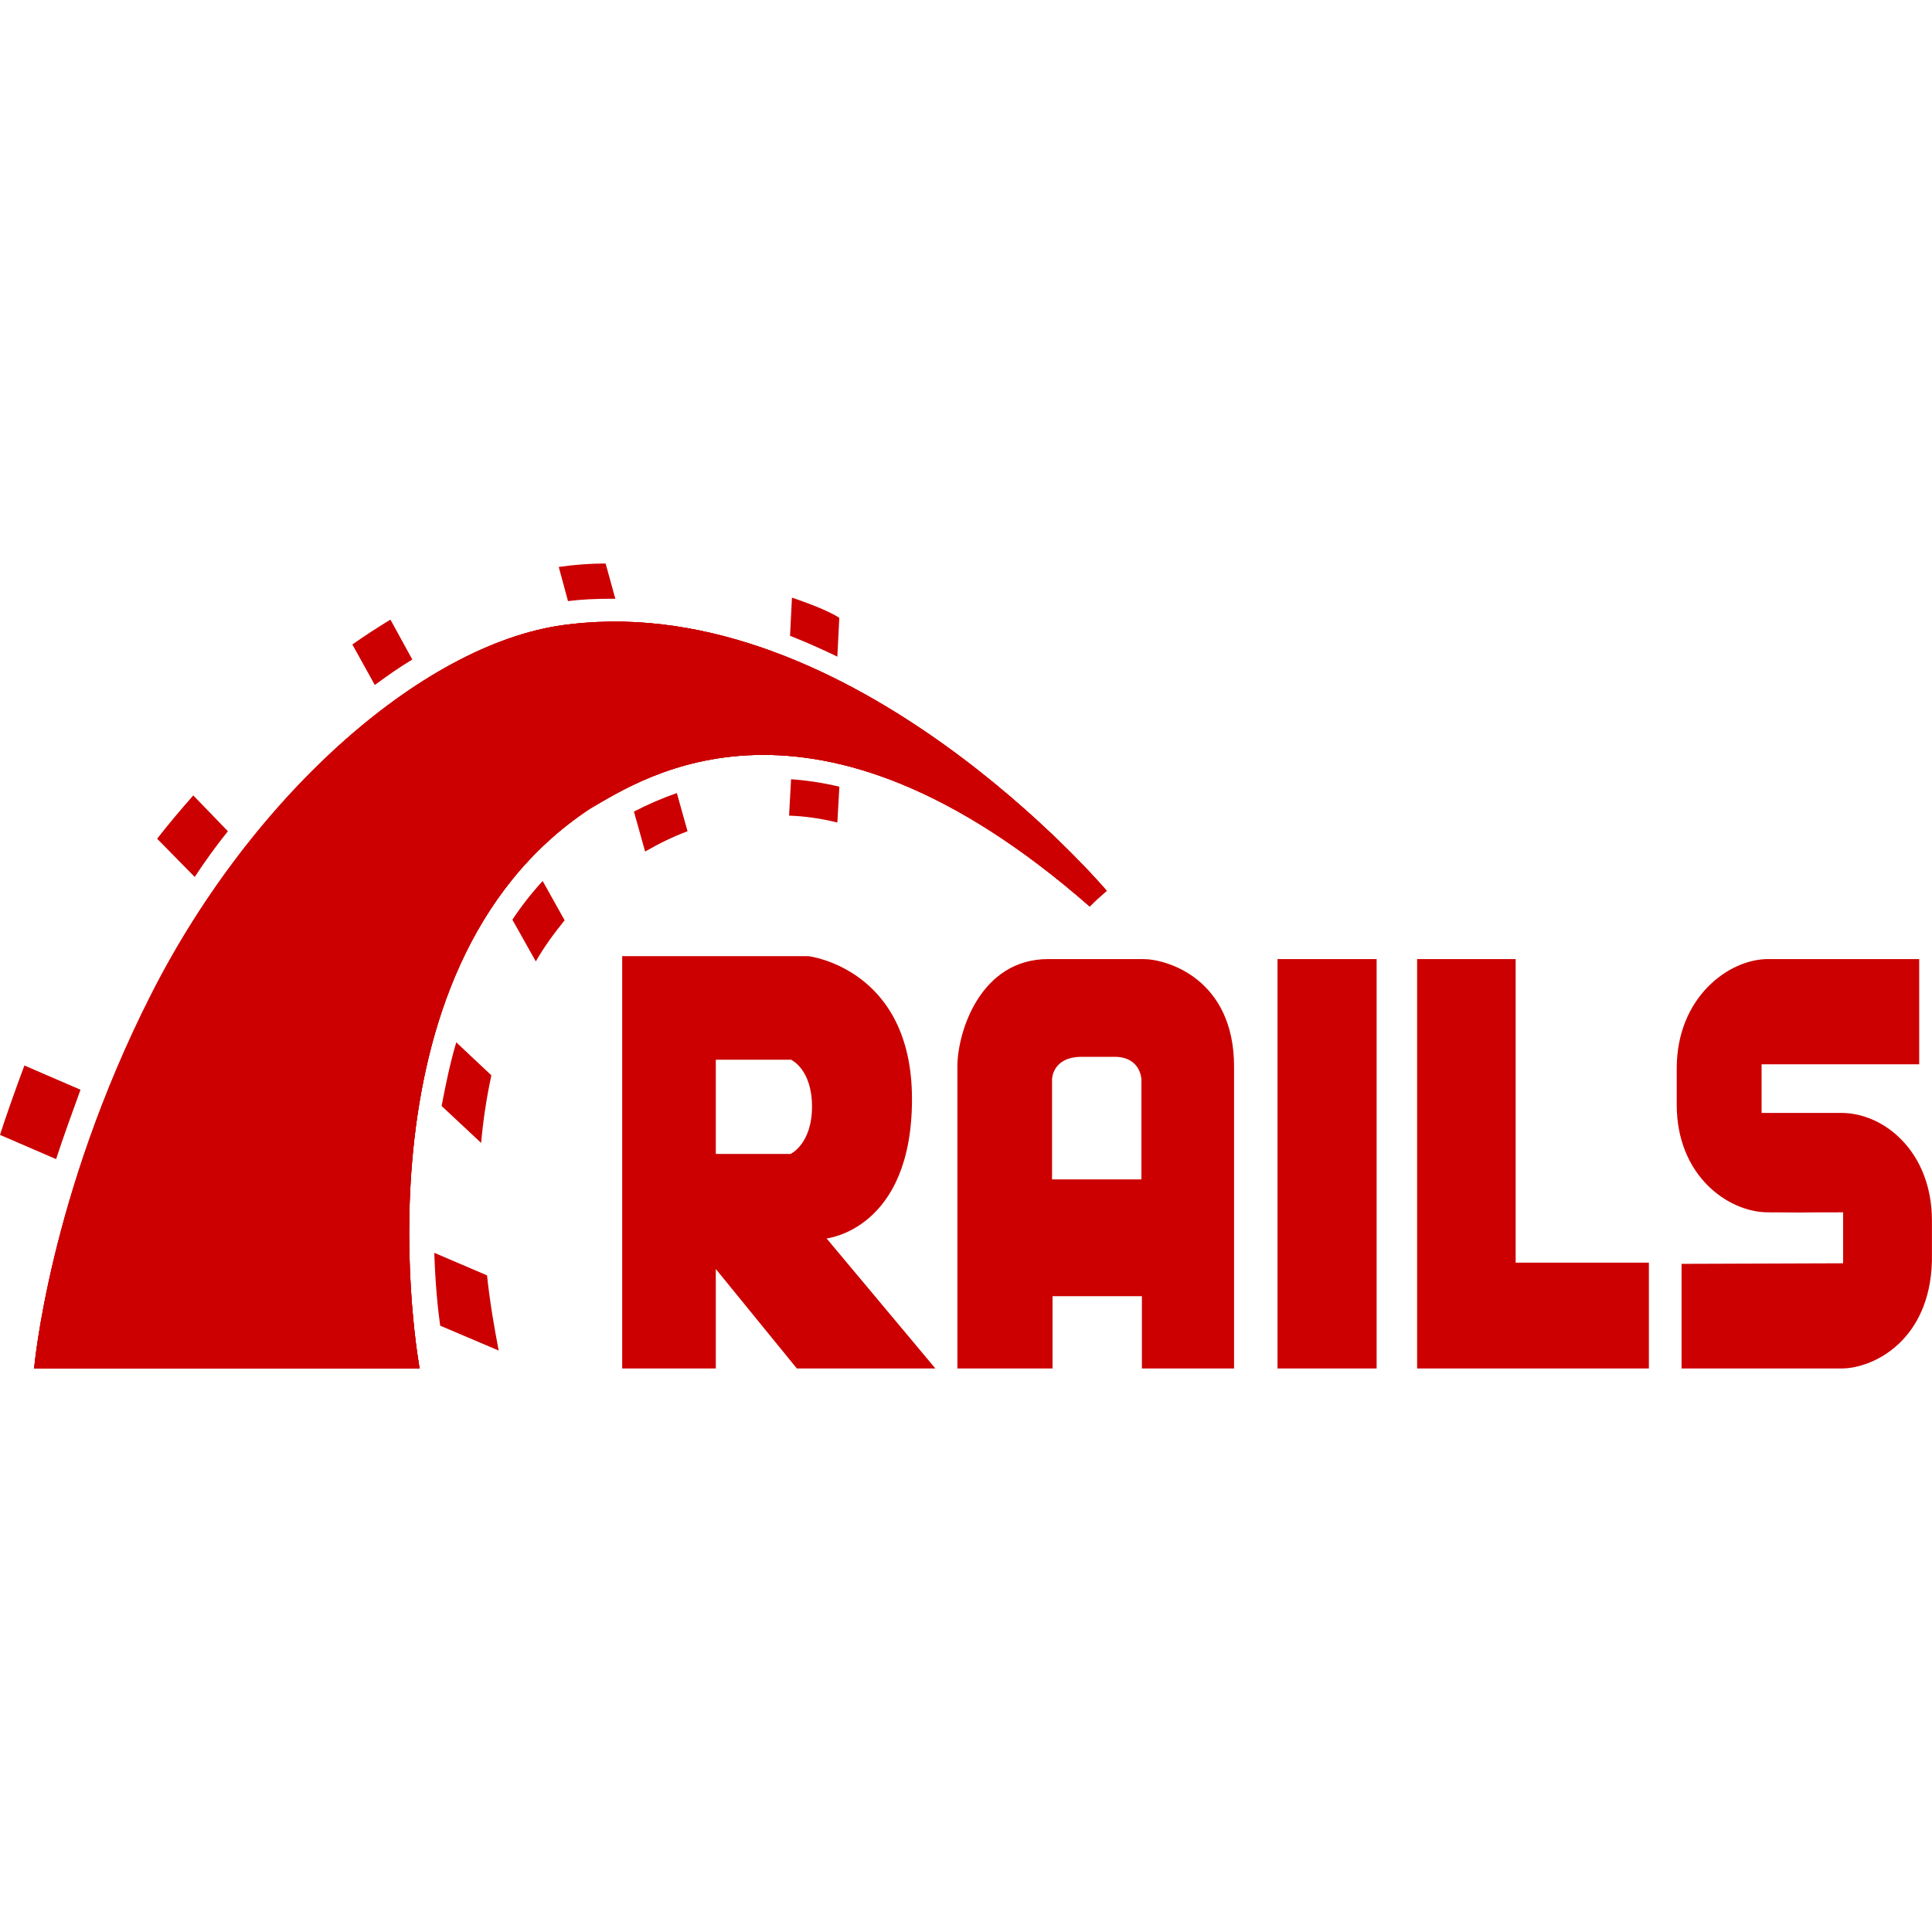 <svg width="24" height="24" viewBox="0 0 24 24" fill="none" xmlns="http://www.w3.org/2000/svg">
<path d="M20.889 15.7V17H22.872C23.278 17 23.975 16.648 23.999 15.664V15.161C23.999 14.32 23.417 13.825 22.872 13.825H21.883V13.221H23.841V11.914H21.962C21.477 11.914 20.829 12.388 20.829 13.271V13.724C20.829 14.608 21.471 15.06 21.962 15.06C23.326 15.068 21.635 15.06 22.896 15.06V15.693M10.268 15.384C10.268 15.384 11.329 15.276 11.329 13.652C11.329 12.029 10.044 11.878 10.044 11.878H7.729V17H8.892V15.764L9.899 17H11.62L10.268 15.384ZM9.82 14.335H8.892V13.164H9.826C9.826 13.164 10.087 13.279 10.087 13.746C10.087 14.213 9.82 14.335 9.82 14.335ZM14.203 11.914H13.021C12.178 11.914 11.893 12.819 11.893 13.25V17H13.075V16.102H14.185V17H15.33V13.25C15.33 12.158 14.494 11.914 14.203 11.914ZM14.185 14.651H13.069V13.408C13.069 13.408 13.069 13.128 13.439 13.128H13.845C14.172 13.128 14.179 13.408 14.179 13.408V14.651H14.185ZM15.87 11.914H17.101V17H15.87V11.914ZM18.828 15.685V11.914H17.604V17H20.483V15.685H18.828Z" fill="#CC0000"/>
<path d="M0.424 17H5.213C5.213 17 4.297 12.05 7.329 10.046C7.989 9.665 10.093 8.243 13.536 11.26C13.645 11.152 13.748 11.066 13.748 11.066C13.748 11.066 10.596 7.338 7.086 7.754C5.322 7.941 3.152 9.845 1.879 12.359C0.606 14.873 0.424 17 0.424 17Z" fill="#CC0000"/>
<path d="M0.424 17H5.213C5.213 17 4.297 12.05 7.329 10.046C7.989 9.665 10.093 8.243 13.536 11.26C13.645 11.152 13.748 11.066 13.748 11.066C13.748 11.066 10.596 7.338 7.086 7.754C5.322 7.941 3.152 9.845 1.879 12.359C0.606 14.873 0.424 17 0.424 17Z" fill="#CC0000"/>
<path d="M0.424 17H5.213C5.213 17 4.297 12.05 7.329 10.046C7.989 9.665 10.093 8.243 13.536 11.26C13.645 11.152 13.748 11.066 13.748 11.066C13.748 11.066 10.596 7.338 7.086 7.754C5.316 7.941 3.146 9.845 1.873 12.359C0.6 14.873 0.424 17 0.424 17ZM10.402 8.157L10.426 7.675C10.372 7.639 10.22 7.553 9.838 7.424L9.814 7.898C10.014 7.977 10.208 8.063 10.402 8.157Z" fill="#CC0000"/>
<path d="M9.827 9.68L9.802 10.132C10.002 10.139 10.203 10.168 10.402 10.218L10.427 9.773C10.221 9.723 10.021 9.694 9.827 9.68ZM7.584 7.438H7.644L7.523 7C7.335 7 7.141 7.014 6.941 7.043L7.056 7.467C7.232 7.445 7.408 7.438 7.584 7.438ZM7.875 10.082L8.014 10.578C8.19 10.477 8.366 10.391 8.541 10.326L8.408 9.852C8.202 9.924 8.026 10.003 7.875 10.082ZM5.122 8.193L4.85 7.697C4.698 7.79 4.54 7.891 4.377 8.006L4.656 8.509C4.813 8.394 4.965 8.286 5.122 8.193ZM6.365 11.425L6.656 11.943C6.759 11.763 6.88 11.598 7.014 11.432L6.741 10.944C6.602 11.095 6.474 11.26 6.365 11.425ZM5.486 13.739L5.977 14.198C6.001 13.918 6.044 13.638 6.104 13.358L5.668 12.948C5.589 13.214 5.535 13.48 5.486 13.739ZM2.831 10.326L2.401 9.881C2.243 10.06 2.091 10.24 1.952 10.419L2.419 10.894C2.546 10.7 2.686 10.506 2.831 10.326ZM1 13.537L0.303 13.236C0.188 13.544 0.061 13.904 0 14.098L0.697 14.399C0.776 14.155 0.903 13.803 1 13.537ZM5.395 15.563C5.407 15.944 5.438 16.253 5.468 16.468L6.195 16.777C6.141 16.497 6.086 16.181 6.05 15.843L5.395 15.563Z" fill="#CC0000"/>
</svg>
